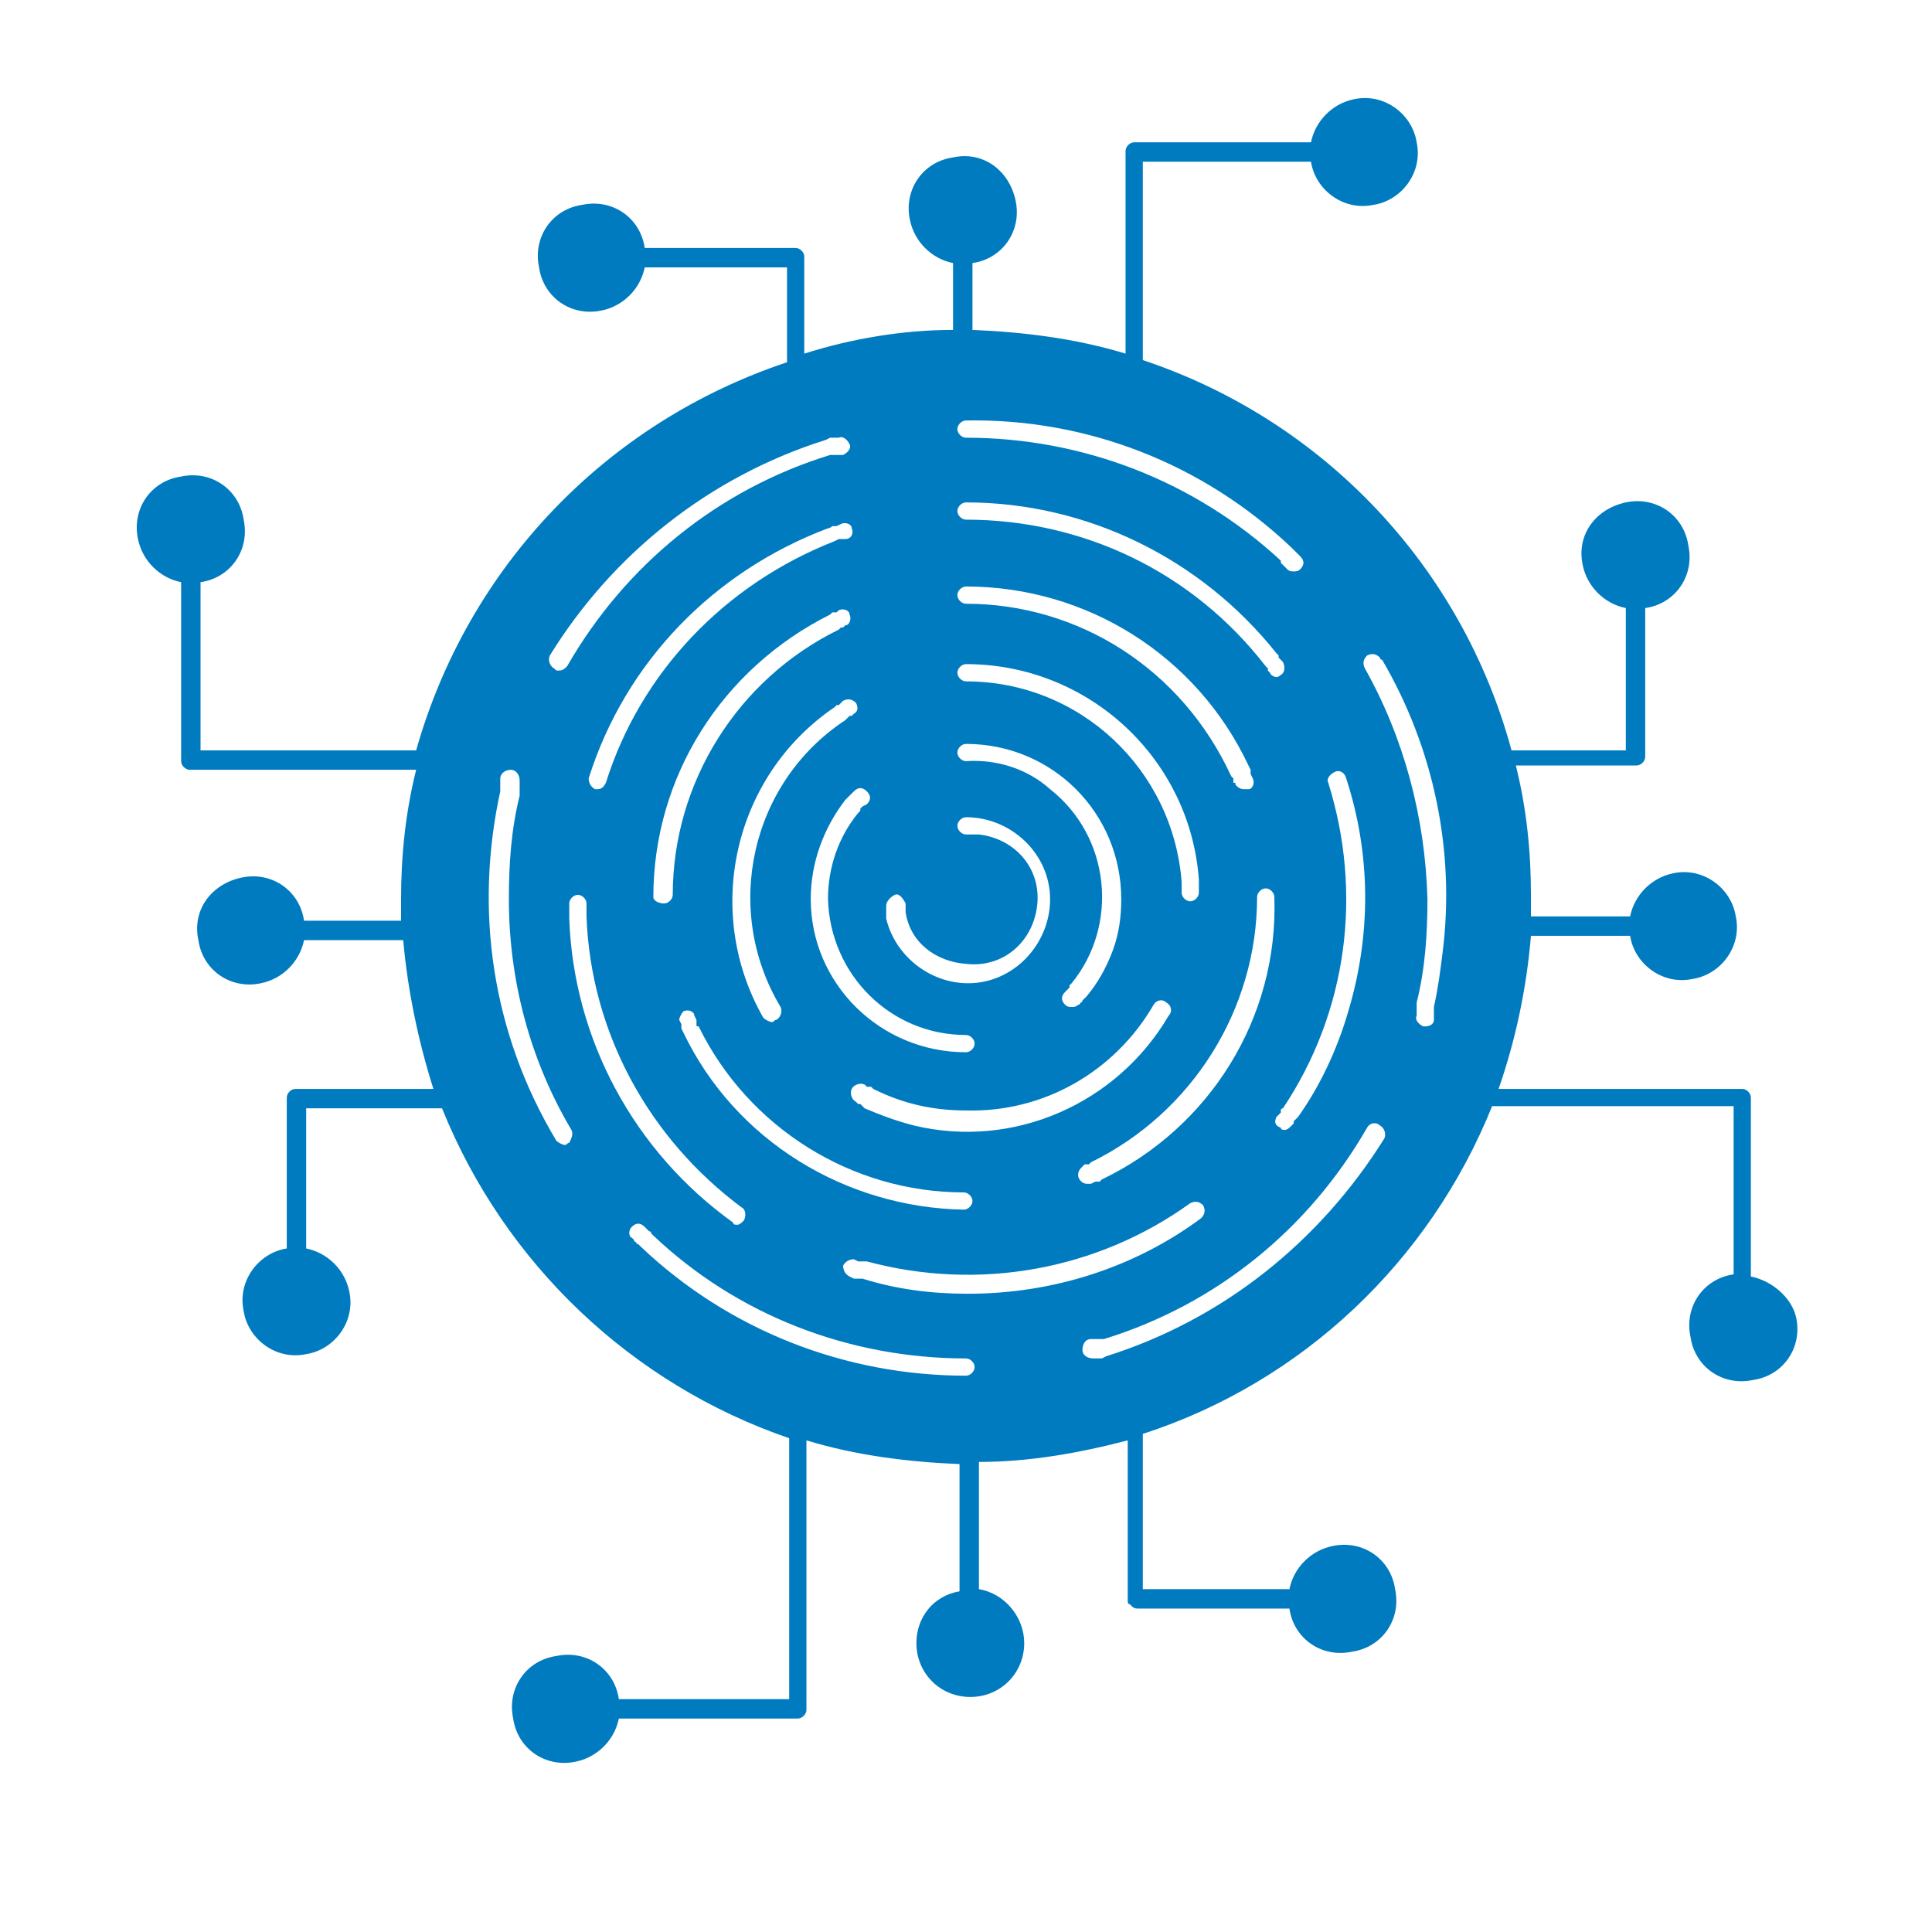 <?xml version="1.0" encoding="utf-8"?>
<!-- Generator: Adobe Illustrator 25.2.3, SVG Export Plug-In . SVG Version: 6.00 Build 0)  -->
<svg version="1.1" id="Layer_1" xmlns="http://www.w3.org/2000/svg" xmlns:xlink="http://www.w3.org/1999/xlink" x="0px" y="0px"
	 viewBox="0 0 89.6 89.6" style="enable-background:new 0 0 89.6 89.6;" xml:space="preserve">
<style type="text/css">
	.st0{fill:#007BBF;}
</style>
<path class="st0" d="M81.2,59.2v-8.3c0-0.2-0.2-0.4-0.4-0.4c0,0,0,0,0,0H69.5c0.8-2.3,1.3-4.7,1.5-7.1h4.6c0.2,1.3,1.5,2.3,2.9,2
	c1.3-0.2,2.3-1.5,2-2.9c-0.2-1.3-1.5-2.3-2.9-2c-1,0.2-1.8,1-2,2H71c0-0.3,0-0.6,0-1c0-2-0.2-4-0.7-6h5.6c0.2,0,0.4-0.2,0.4-0.4
	c0,0,0,0,0,0v-6.9c1.4-0.2,2.3-1.5,2-2.9c-0.2-1.4-1.5-2.3-2.9-2s-2.3,1.5-2,2.9c0.2,1,1,1.8,2,2v6.6h-5.3
	c-2.3-8.5-8.7-15.3-17.1-18.1V7.5h7.8c0.2,1.3,1.5,2.3,2.9,2c1.3-0.2,2.3-1.5,2-2.9c-0.2-1.3-1.5-2.3-2.9-2c-1,0.2-1.8,1-2,2h-8.2
	c-0.2,0-0.4,0.2-0.4,0.4c0,0,0,0,0,0v9.4c-2.3-0.7-4.7-1-7.1-1.1v-3.1c1.4-0.2,2.3-1.5,2-2.9s-1.5-2.3-2.9-2c-1.4,0.2-2.3,1.5-2,2.9
	c0.2,1,1,1.8,2,2v3.1c-2.3,0-4.7,0.4-6.9,1.1v-4.5c0-0.2-0.2-0.4-0.4-0.4l0,0h-7c-0.2-1.4-1.5-2.3-2.9-2c-1.4,0.2-2.3,1.5-2,2.9
	c0.2,1.4,1.5,2.3,2.9,2c1-0.2,1.8-1,2-2h6.6v4.4c-8.4,2.8-14.8,9.5-17.2,18H9.3v-7.8c1.4-0.2,2.3-1.5,2-2.9c-0.2-1.4-1.5-2.3-2.9-2
	c-1.4,0.2-2.3,1.5-2,2.9c0.2,1,1,1.8,2,2v8.3c0,0.2,0.2,0.4,0.4,0.4h10.5c-0.5,2-0.7,4-0.7,6c0,0.4,0,0.7,0,1h-4.5
	c-0.2-1.4-1.5-2.3-2.9-2s-2.3,1.5-2,2.9c0.2,1.4,1.5,2.3,2.9,2c1-0.2,1.8-1,2-2h4.6c0.2,2.3,0.7,4.7,1.4,6.9h-6.4
	c-0.2,0-0.4,0.2-0.4,0.4v7c-1.3,0.2-2.3,1.5-2,2.9c0.2,1.3,1.5,2.3,2.9,2c1.3-0.2,2.3-1.5,2-2.9c-0.2-1-1-1.8-2-2v-6.5h6.3
	c2.9,7.2,8.8,12.8,16.1,15.3v12.1h-7.9c-0.2-1.4-1.5-2.3-2.9-2c-1.4,0.2-2.3,1.5-2,2.9c0.2,1.4,1.5,2.3,2.9,2c1-0.2,1.8-1,2-2h8.3
	c0.2,0,0.4-0.2,0.4-0.4c0,0,0,0,0,0V66.8c2.3,0.7,4.7,1,7.1,1.1v5.9c-1.2,0.2-2,1.2-2,2.4c0,1.4,1.1,2.5,2.5,2.5s2.5-1.1,2.5-2.5
	c0-1.2-0.9-2.3-2.1-2.5v-5.9c2.3,0,4.6-0.4,6.9-1v7.4c0,0.1,0,0.2,0.1,0.2c0,0,0,0,0.1,0.1c0.1,0.1,0.2,0.1,0.3,0.1h7
	c0.2,1.4,1.5,2.3,2.9,2c1.4-0.2,2.3-1.5,2-2.9c-0.2-1.4-1.5-2.3-2.9-2c-1,0.2-1.8,1-2,2H53v-7.2c7.4-2.4,13.3-8,16.2-15.2h11.2v7.8
	c-1.4,0.2-2.3,1.5-2,2.9c0.2,1.4,1.5,2.3,2.9,2c1.4-0.2,2.3-1.5,2-2.9C83.1,60.2,82.2,59.4,81.2,59.2L81.2,59.2z M63.3,31
	c-0.1-0.2-0.1-0.4,0.1-0.6c0.2-0.1,0.4-0.1,0.6,0.1c0,0,0,0.1,0.1,0.1c2.4,4.1,3.4,8.9,2.8,13.6c-0.1,0.8-0.2,1.6-0.4,2.5l0,0v0.2
	v0.1c0,0,0,0.1,0,0.1l0,0.2c0,0.2-0.2,0.3-0.4,0.3h-0.1c-0.2-0.1-0.4-0.3-0.3-0.5c0,0,0,0,0,0v-0.2c0,0,0-0.1,0-0.1c0,0,0-0.1,0-0.1
	v-0.2l0,0c0.4-1.6,0.5-3.2,0.5-4.8C66.1,37.9,65.1,34.2,63.3,31z M30.3,41.6c0-5.6,3.2-10.6,8.2-13.1l0.1-0.1h0.1l0.1,0l0.1-0.1
	c0.2-0.1,0.5,0,0.5,0.2c0.1,0.2,0,0.5-0.2,0.5c0,0,0,0,0,0l-0.1,0.1h-0.1H39l-0.1,0.1l0,0c-4.7,2.3-7.7,7.1-7.7,12.3l0,0
	c0,0.2-0.2,0.4-0.4,0.4S30.3,41.8,30.3,41.6L30.3,41.6L30.3,41.6z M28.1,36.3c-0.1,0.2-0.2,0.3-0.4,0.3h-0.1
	c-0.2-0.1-0.3-0.3-0.3-0.5c1.7-5.4,5.8-9.6,11.1-11.6l0,0c0,0,0.1,0,0.2-0.1h0.1h0.1l0.2-0.1c0.2-0.1,0.5,0,0.5,0.2c0,0,0,0,0,0
	c0.1,0.2,0,0.5-0.3,0.5l-0.1,0h-0.1h-0.1l-0.2,0.1l0,0C33.6,27.1,29.7,31.2,28.1,36.3z M44.8,48c0.2,0,0.4,0.2,0.4,0.4c0,0,0,0,0,0
	c0,0.2-0.2,0.4-0.4,0.4c0,0,0,0,0,0l0,0c-4,0-7.2-3.2-7.2-7.1c0-1.7,0.6-3.3,1.6-4.6l0.1-0.1l0.1-0.1l0.1-0.1l0.1-0.1
	c0.2-0.2,0.4-0.2,0.6,0c0.2,0.2,0.2,0.4,0,0.6c0,0,0,0,0,0L40,37.4l-0.1,0.1v0.1c0,0-0.1,0.1-0.1,0.1c-0.9,1.1-1.4,2.5-1.4,4
	C38.5,45.2,41.3,48,44.8,48z M59.9,25.4l0.1,0.1l0.1,0.1l0.1,0.1l0.1,0.1c0.2,0.2,0.2,0.4,0,0.6c-0.1,0.1-0.2,0.1-0.3,0.1
	c-0.1,0-0.2,0-0.3-0.1l-0.1-0.1l-0.1-0.1l-0.1-0.1L59.4,26c-4-3.7-9.2-5.7-14.6-5.7l0,0c-0.2,0-0.4-0.2-0.4-0.4
	c0-0.2,0.2-0.4,0.4-0.4l0,0C50.4,19.4,55.8,21.5,59.9,25.4L59.9,25.4L59.9,25.4z M54.8,41.1c0-0.1,0-0.1,0-0.2
	c-0.4-5.2-4.7-9.3-10-9.3l0,0c-0.2,0-0.4-0.2-0.4-0.4c0-0.2,0.2-0.4,0.4-0.4l0,0c5.7,0,10.4,4.4,10.8,10l0,0c0,0.1,0,0.1,0,0.2
	c0,0,0,0.1,0,0.1c0,0,0,0.1,0,0.1c0,0.1,0,0.1,0,0.2c0,0.2-0.2,0.4-0.4,0.4c0,0,0,0,0,0l0,0c-0.2,0-0.4-0.2-0.4-0.4L54.8,41.1
	C54.8,41.2,54.8,41.1,54.8,41.1z M44.8,35.3L44.8,35.3c-0.2,0-0.4-0.2-0.4-0.4s0.2-0.4,0.4-0.4l0,0c4,0,7.2,3.2,7.2,7.2
	c0,0.8-0.1,1.6-0.4,2.4c-0.3,0.8-0.7,1.5-1.2,2.1l-0.1,0.1c0,0,0,0-0.1,0.1c0,0,0,0.1-0.1,0.1c0,0.1-0.1,0.1-0.1,0.1
	c-0.1,0.1-0.2,0.1-0.3,0.1c-0.1,0-0.2,0-0.3-0.1c-0.2-0.2-0.2-0.4,0-0.6c0,0,0,0,0,0l0.1-0.1l0.1-0.1c0,0,0,0,0-0.1l0.1-0.1
	c2.2-2.7,1.8-6.8-1-9C47.7,35.7,46.3,35.2,44.8,35.3L44.8,35.3z M53.5,46.6c0.1-0.2,0.4-0.3,0.6-0.1c0.2,0.1,0.3,0.4,0.1,0.6l0,0
	c-2.4,4.1-7.2,6.2-11.8,5.1c-0.8-0.2-1.6-0.5-2.3-0.8l-0.1-0.1l-0.1-0.1h-0.1l-0.1-0.1c-0.2-0.1-0.3-0.4-0.2-0.6c0,0,0,0,0,0
	c0.1-0.2,0.4-0.3,0.6-0.2l0.1,0.1h0.1h0.1l0.1,0.1l0,0c1.4,0.7,2.8,1,4.3,1C48.4,51.6,51.7,49.7,53.5,46.6z M44.8,28L44.8,28
	c-0.2,0-0.4-0.2-0.4-0.4c0-0.2,0.2-0.4,0.4-0.4l0,0c5.6,0,10.7,3.2,13.1,8.3l0.1,0.2v0.1c0,0,0,0,0,0.1l0.1,0.2
	c0.1,0.2,0,0.5-0.2,0.5c-0.1,0-0.1,0-0.2,0c-0.2,0-0.3-0.1-0.4-0.2c0-0.1,0-0.1-0.1-0.1c0,0,0-0.1,0-0.1c0,0,0,0,0-0.1l-0.1-0.1
	C54.8,31,50,28,44.8,28z M44.8,24.1L44.8,24.1c-0.2,0-0.4-0.2-0.4-0.4c0-0.2,0.2-0.4,0.4-0.4l0,0c5.6,0,10.9,2.6,14.4,7l0,0l0.1,0.1
	v0.1l0.1,0.1l0.1,0.1c0.1,0.2,0.1,0.5-0.1,0.6c-0.1,0.1-0.2,0.1-0.2,0.1c-0.1,0-0.3-0.1-0.3-0.2l-0.1-0.1c0,0,0,0,0-0.1l0,0
	l-0.1-0.1C55.3,26.5,50.2,24.1,44.8,24.1z M44.8,44.7c1.7,0.2,3.1-1,3.3-2.7c0.2-1.7-1-3.1-2.7-3.3c-0.2,0-0.4,0-0.6,0
	c-0.2,0-0.4-0.2-0.4-0.4c0-0.2,0.2-0.4,0.4-0.4c0,0,0,0,0,0l0,0c2.1,0,3.9,1.7,3.9,3.8c0,2.1-1.7,3.9-3.8,3.9c-1.8,0-3.4-1.3-3.8-3
	l0,0c0-0.1,0-0.1,0-0.2v-0.1c0,0,0-0.1,0-0.1V42c0-0.2,0.2-0.4,0.4-0.5s0.4,0.2,0.5,0.4c0,0,0,0.1,0,0.1v0.1c0,0,0,0,0,0.1v0.1
	C42.2,43.7,43.4,44.6,44.8,44.7L44.8,44.7z M39.6,33.1l-0.1,0.1h-0.1l-0.1,0.1l-0.1,0.1l0,0c-4.4,2.9-5.7,8.8-3,13.3
	c0.1,0.2,0,0.5-0.2,0.6c-0.1,0-0.1,0.1-0.2,0.1c-0.1,0-0.3-0.1-0.4-0.2c-2.8-4.9-1.4-11.2,3.3-14.4l0.1-0.1h0.1l0.1-0.1l0.1-0.1
	c0.2-0.1,0.4-0.1,0.6,0.1C39.8,32.8,39.8,33,39.6,33.1L39.6,33.1z M31.7,46.9c0.2-0.1,0.5,0,0.5,0.2c0,0,0,0,0,0l0.1,0.2v0.1
	c0,0,0,0,0,0.1c0,0.1,0,0.1,0.1,0.1c2.3,4.7,7.1,7.7,12.3,7.7l0,0c0.2,0,0.4,0.2,0.4,0.4s-0.2,0.4-0.4,0.4l0,0
	c-5.5-0.1-10.6-3.2-13-8.2l-0.1-0.2c0,0,0-0.1,0-0.1c0,0,0,0,0-0.1l-0.1-0.2C31.5,47.2,31.6,47,31.7,46.9z M39.1,58.7
	c0.1-0.2,0.3-0.3,0.5-0.3c0,0,0,0,0,0l0.2,0.1h0.1h0.1h0.2c5.2,1.4,10.7,0.4,15-2.7c0.2-0.1,0.4-0.1,0.6,0.1
	c0.1,0.2,0.1,0.4-0.1,0.6c-3.1,2.3-6.9,3.5-10.8,3.5c-1.7,0-3.3-0.2-4.9-0.7l0,0l-0.2,0h-0.1h-0.1l-0.2-0.1
	C39.2,59.1,39.1,58.9,39.1,58.7z M51.1,54.7L51.1,54.7l-0.1,0.1h-0.1h-0.1l-0.2,0.1c-0.1,0-0.1,0-0.2,0c-0.2,0-0.4-0.2-0.4-0.4
	c0-0.2,0.1-0.3,0.2-0.4l0.1-0.1c0,0,0.1,0,0.1,0h0.1l0.1-0.1c4.7-2.3,7.7-7.1,7.7-12.3c0-0.2,0.2-0.4,0.4-0.4c0,0,0,0,0,0
	c0.2,0,0.4,0.2,0.4,0.4c0,0,0,0,0,0l0,0C59.3,47.2,56.1,52.3,51.1,54.7z M59.2,51.8l0.1-0.1l0.1-0.1l0-0.1c0-0.1,0.1-0.1,0.1-0.1
	l0,0c3-4.5,3.7-10,2.1-15.1c-0.1-0.2,0.1-0.4,0.3-0.5c0.2-0.1,0.4,0,0.5,0.2c0,0,0,0,0,0c1.2,3.6,1.2,7.4,0.1,11
	c-0.5,1.7-1.3,3.4-2.3,4.8c0,0-0.1,0.1-0.1,0.1L60,52c0,0,0,0.1,0,0.1l-0.1,0.1c-0.1,0.1-0.2,0.2-0.3,0.2c-0.1,0-0.2,0-0.2-0.1
	C59.1,52.2,59.1,52,59.2,51.8z M38.3,20.4L38.3,20.4l0.2-0.1h0.1h0.1l0.2,0c0.2-0.1,0.4,0.1,0.5,0.3c0.1,0.2-0.1,0.4-0.3,0.5l-0.2,0
	h-0.1h-0.1l-0.2,0l0,0c-5.2,1.6-9.5,5.1-12.2,9.8c-0.1,0.1-0.2,0.2-0.4,0.2c-0.1,0-0.1,0-0.2-0.1c-0.2-0.1-0.3-0.4-0.2-0.6
	C28.4,25.7,32.9,22.1,38.3,20.4z M23.2,36.7L23.2,36.7l0-0.2v-0.1c0,0,0-0.1,0-0.1l0-0.2c0-0.2,0.2-0.4,0.5-0.4
	c0.2,0,0.4,0.2,0.4,0.5c0,0,0,0.1,0,0.1l0,0.2c0,0,0,0.1,0,0.1c0,0,0,0.1,0,0.1v0.2c-0.4,1.6-0.5,3.2-0.5,4.8c0,3.8,1,7.5,2.9,10.7
	c0.1,0.2,0,0.4-0.1,0.6c-0.1,0-0.1,0.1-0.2,0.1c-0.1,0-0.3-0.1-0.4-0.2C22.8,47.9,22,42.2,23.2,36.7z M26.4,42.3
	C26.4,42.2,26.4,42.2,26.4,42.3c0-0.1,0-0.1,0-0.2v-0.2c0-0.2,0.2-0.4,0.4-0.4c0.2,0,0.4,0.2,0.4,0.4v0.2c0,0,0,0.1,0,0.1
	c0,0,0,0.1,0,0.1v0.2l0,0c0.2,5.4,2.9,10.3,7.2,13.5c0.2,0.1,0.2,0.4,0.1,0.6c-0.1,0.1-0.2,0.2-0.3,0.2c-0.1,0-0.2,0-0.2-0.1
	c-4.6-3.3-7.4-8.5-7.6-14.1l0,0C26.4,42.4,26.4,42.3,26.4,42.3z M29.3,56.9c0.2-0.2,0.4-0.2,0.6,0c0,0,0,0,0,0L30,57
	c0,0,0,0,0.1,0.1c0,0,0.1,0,0.1,0.1l0.1,0.1l0,0C34.2,61,39.4,63,44.8,63l0,0c0.2,0,0.4,0.2,0.4,0.4c0,0.2-0.2,0.4-0.4,0.4l0,0
	c-5.6,0-11-2.1-15.1-6l0,0l-0.1-0.1c0,0-0.1,0-0.1-0.1c0,0-0.1,0-0.1-0.1l-0.1-0.1C29.2,57.4,29.1,57.1,29.3,56.9
	C29.3,57,29.3,56.9,29.3,56.9z M51.3,62.9L51.3,62.9l-0.2,0.1h-0.1H51l-0.2,0c0,0-0.1,0-0.1,0c-0.2,0-0.5-0.1-0.5-0.4
	c0-0.2,0.1-0.5,0.4-0.5h0.2h0.1h0.1h0.2l0,0c5.2-1.6,9.5-5.1,12.2-9.8c0.1-0.2,0.4-0.3,0.6-0.1c0,0,0,0,0,0c0.2,0.1,0.3,0.4,0.2,0.6
	C61.2,57.6,56.7,61.2,51.3,62.9z"/>
</svg>

